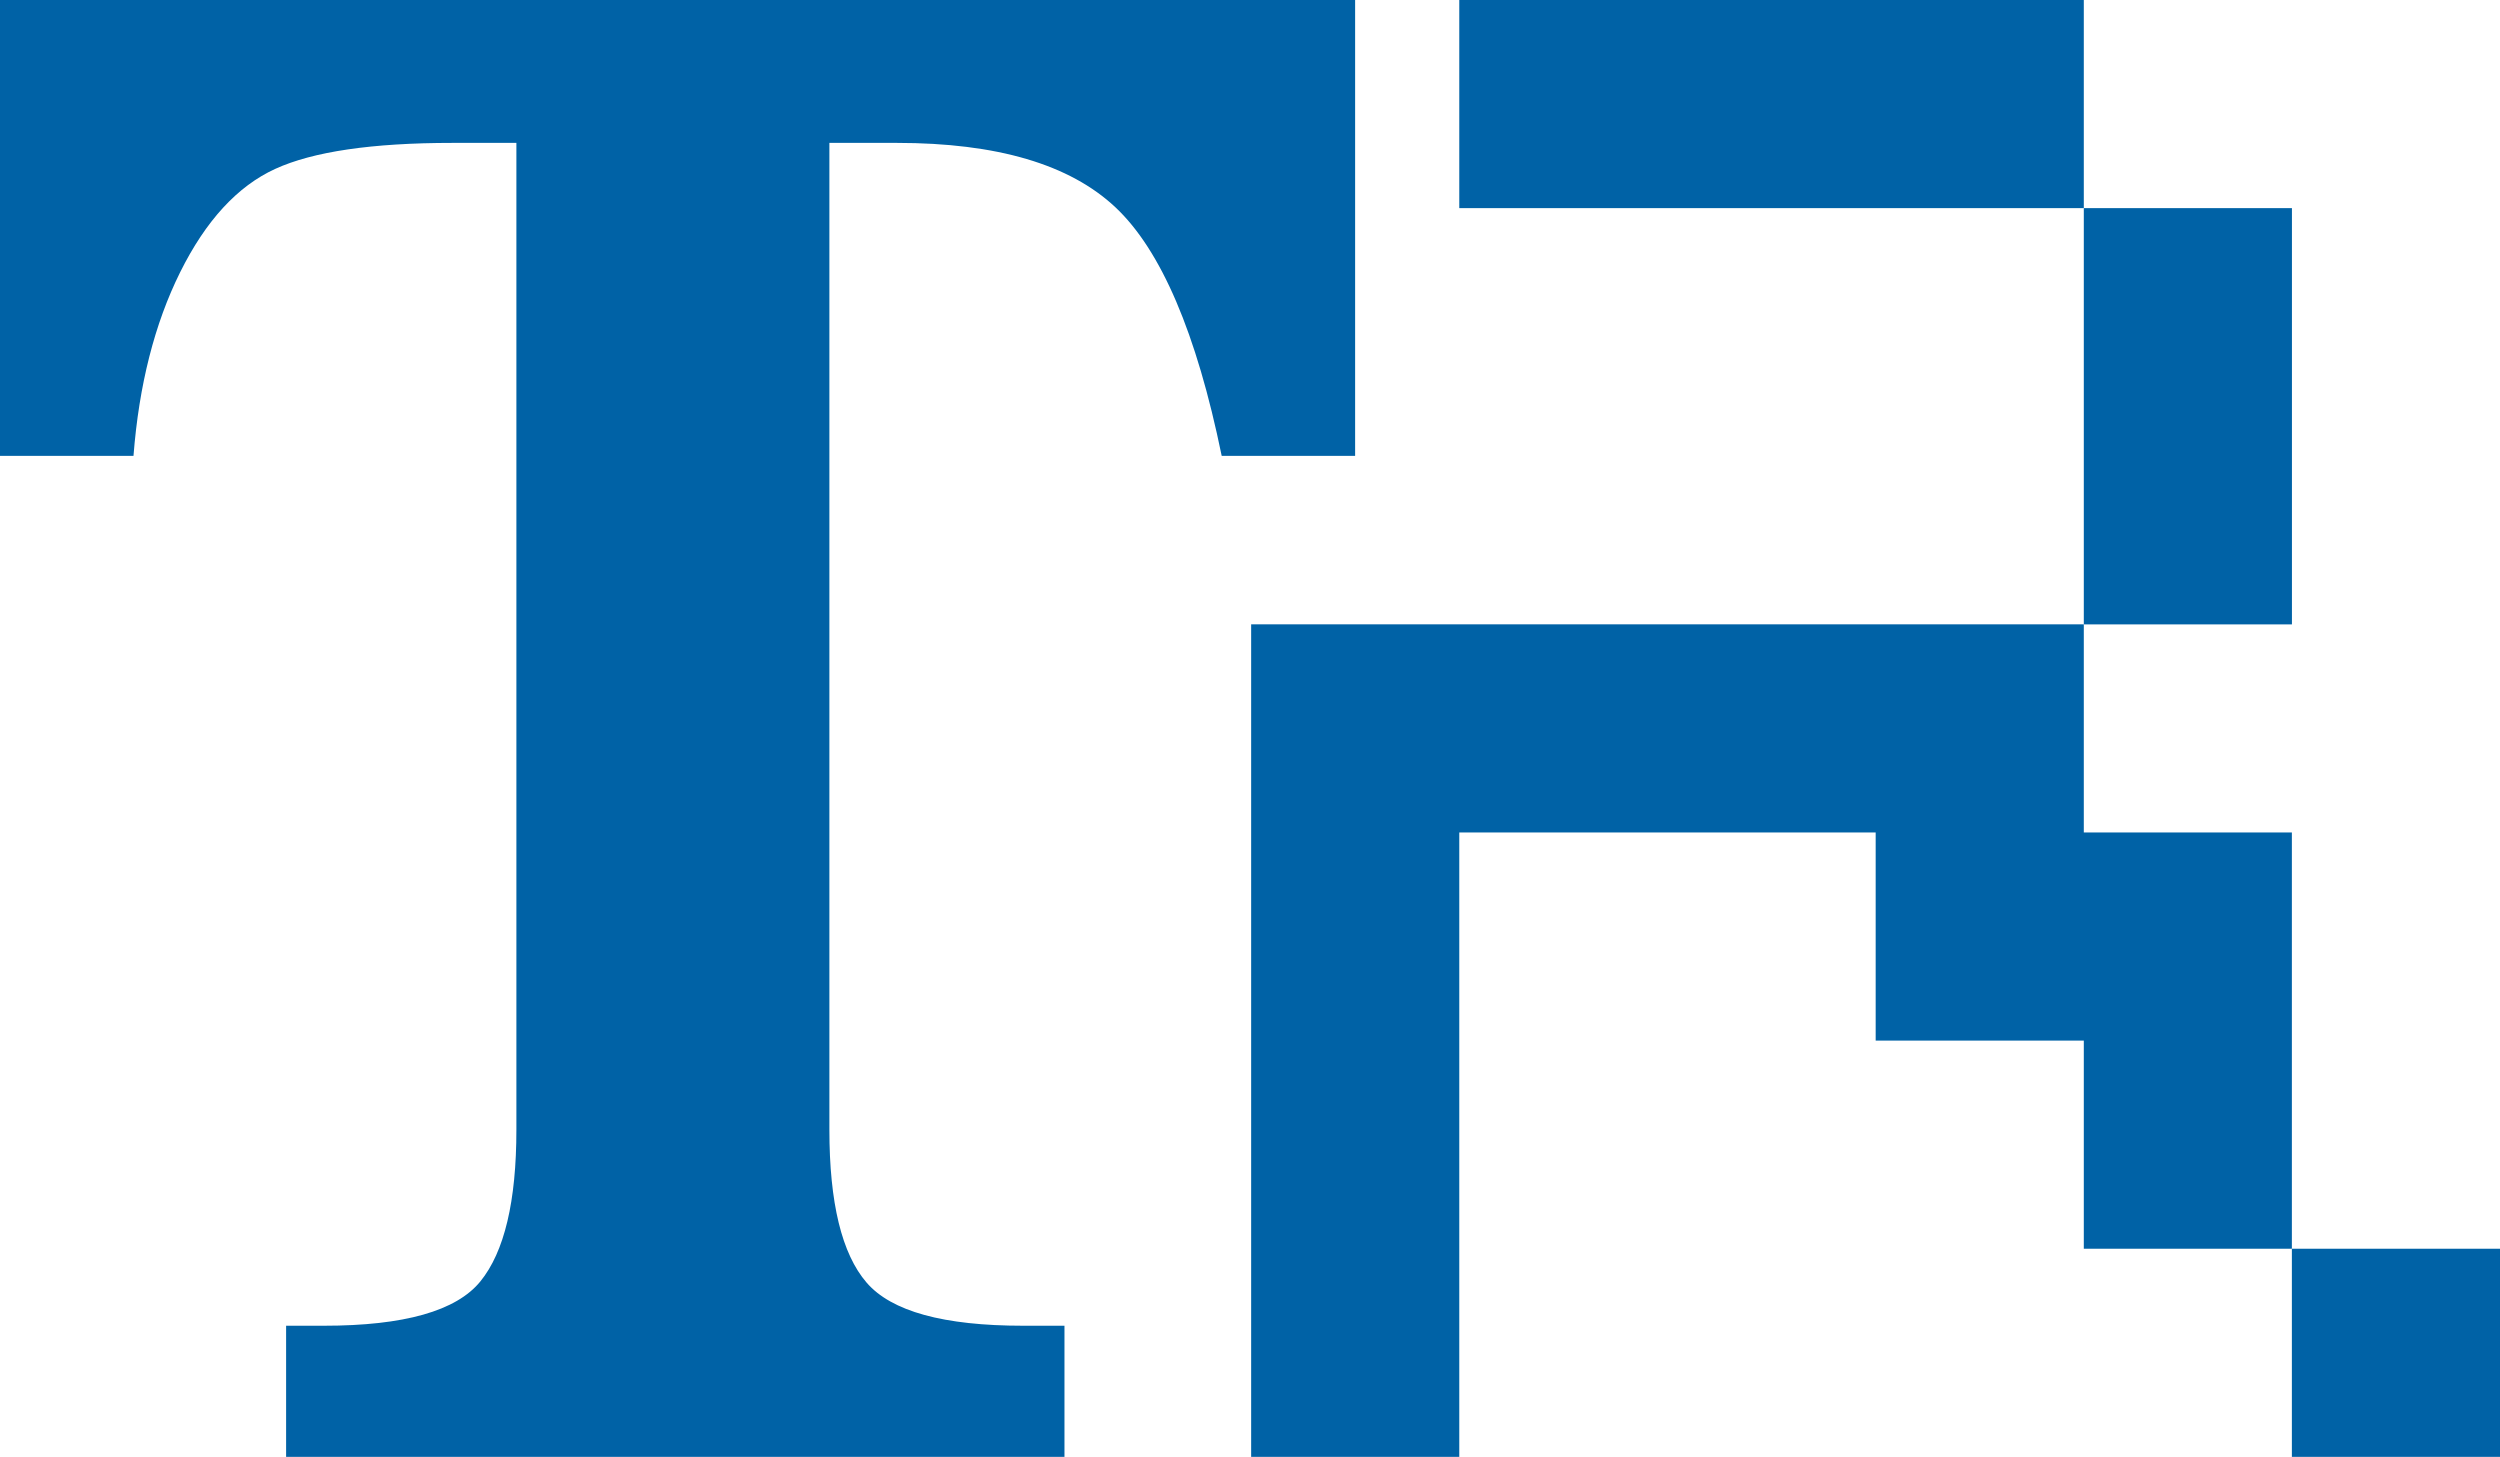 <?xml version="1.0" encoding="UTF-8"?>
<svg id="Layer_2" xmlns="http://www.w3.org/2000/svg" viewBox="0 0 390.5 227.56">
  <defs>
    <style>
      .cls-1 {
        fill: #0062a6;
      }
    </style>
  </defs>
  <g id="Layer_1-2" data-name="Layer_1">
    <g>
      <path class="cls-1" d="M211.68,0H0v71.21h20.85c.86-11.07,3.29-20.63,7.29-28.69,4-8.05,8.95-13.44,14.85-16.14,5.9-2.7,15.13-4.06,27.67-4.06h10v154.13c0,11.19-1.87,19.09-5.63,23.71-3.75,4.61-11.9,6.92-24.44,6.92h-5.9v20.48h121.58v-20.48h-6.46c-12.42,0-20.57-2.24-24.45-6.74-3.87-4.49-5.81-12.45-5.81-23.89V22.32h10.55c15.62,0,26.99,3.35,34.13,10.06,7.13,6.7,12.67,19.65,16.6,38.83h20.84V0Z"/>
      <rect class="cls-1" x="325.49" y="32.51" width="32.51" height="65.02"/>
      <polygon class="cls-1" points="325.49 130.03 325.49 97.52 227.94 97.52 195.43 97.52 195.43 130.03 195.43 227.56 227.94 227.56 227.94 130.03 292.98 130.03 292.98 162.54 325.49 162.54 325.49 195.05 357.99 195.05 357.99 130.03 325.49 130.03"/>
      <rect class="cls-1" x="357.99" y="195.05" width="32.51" height="32.51"/>
      <rect class="cls-1" x="227.94" width="97.55" height="32.51"/>
    </g>
  </g>
</svg>